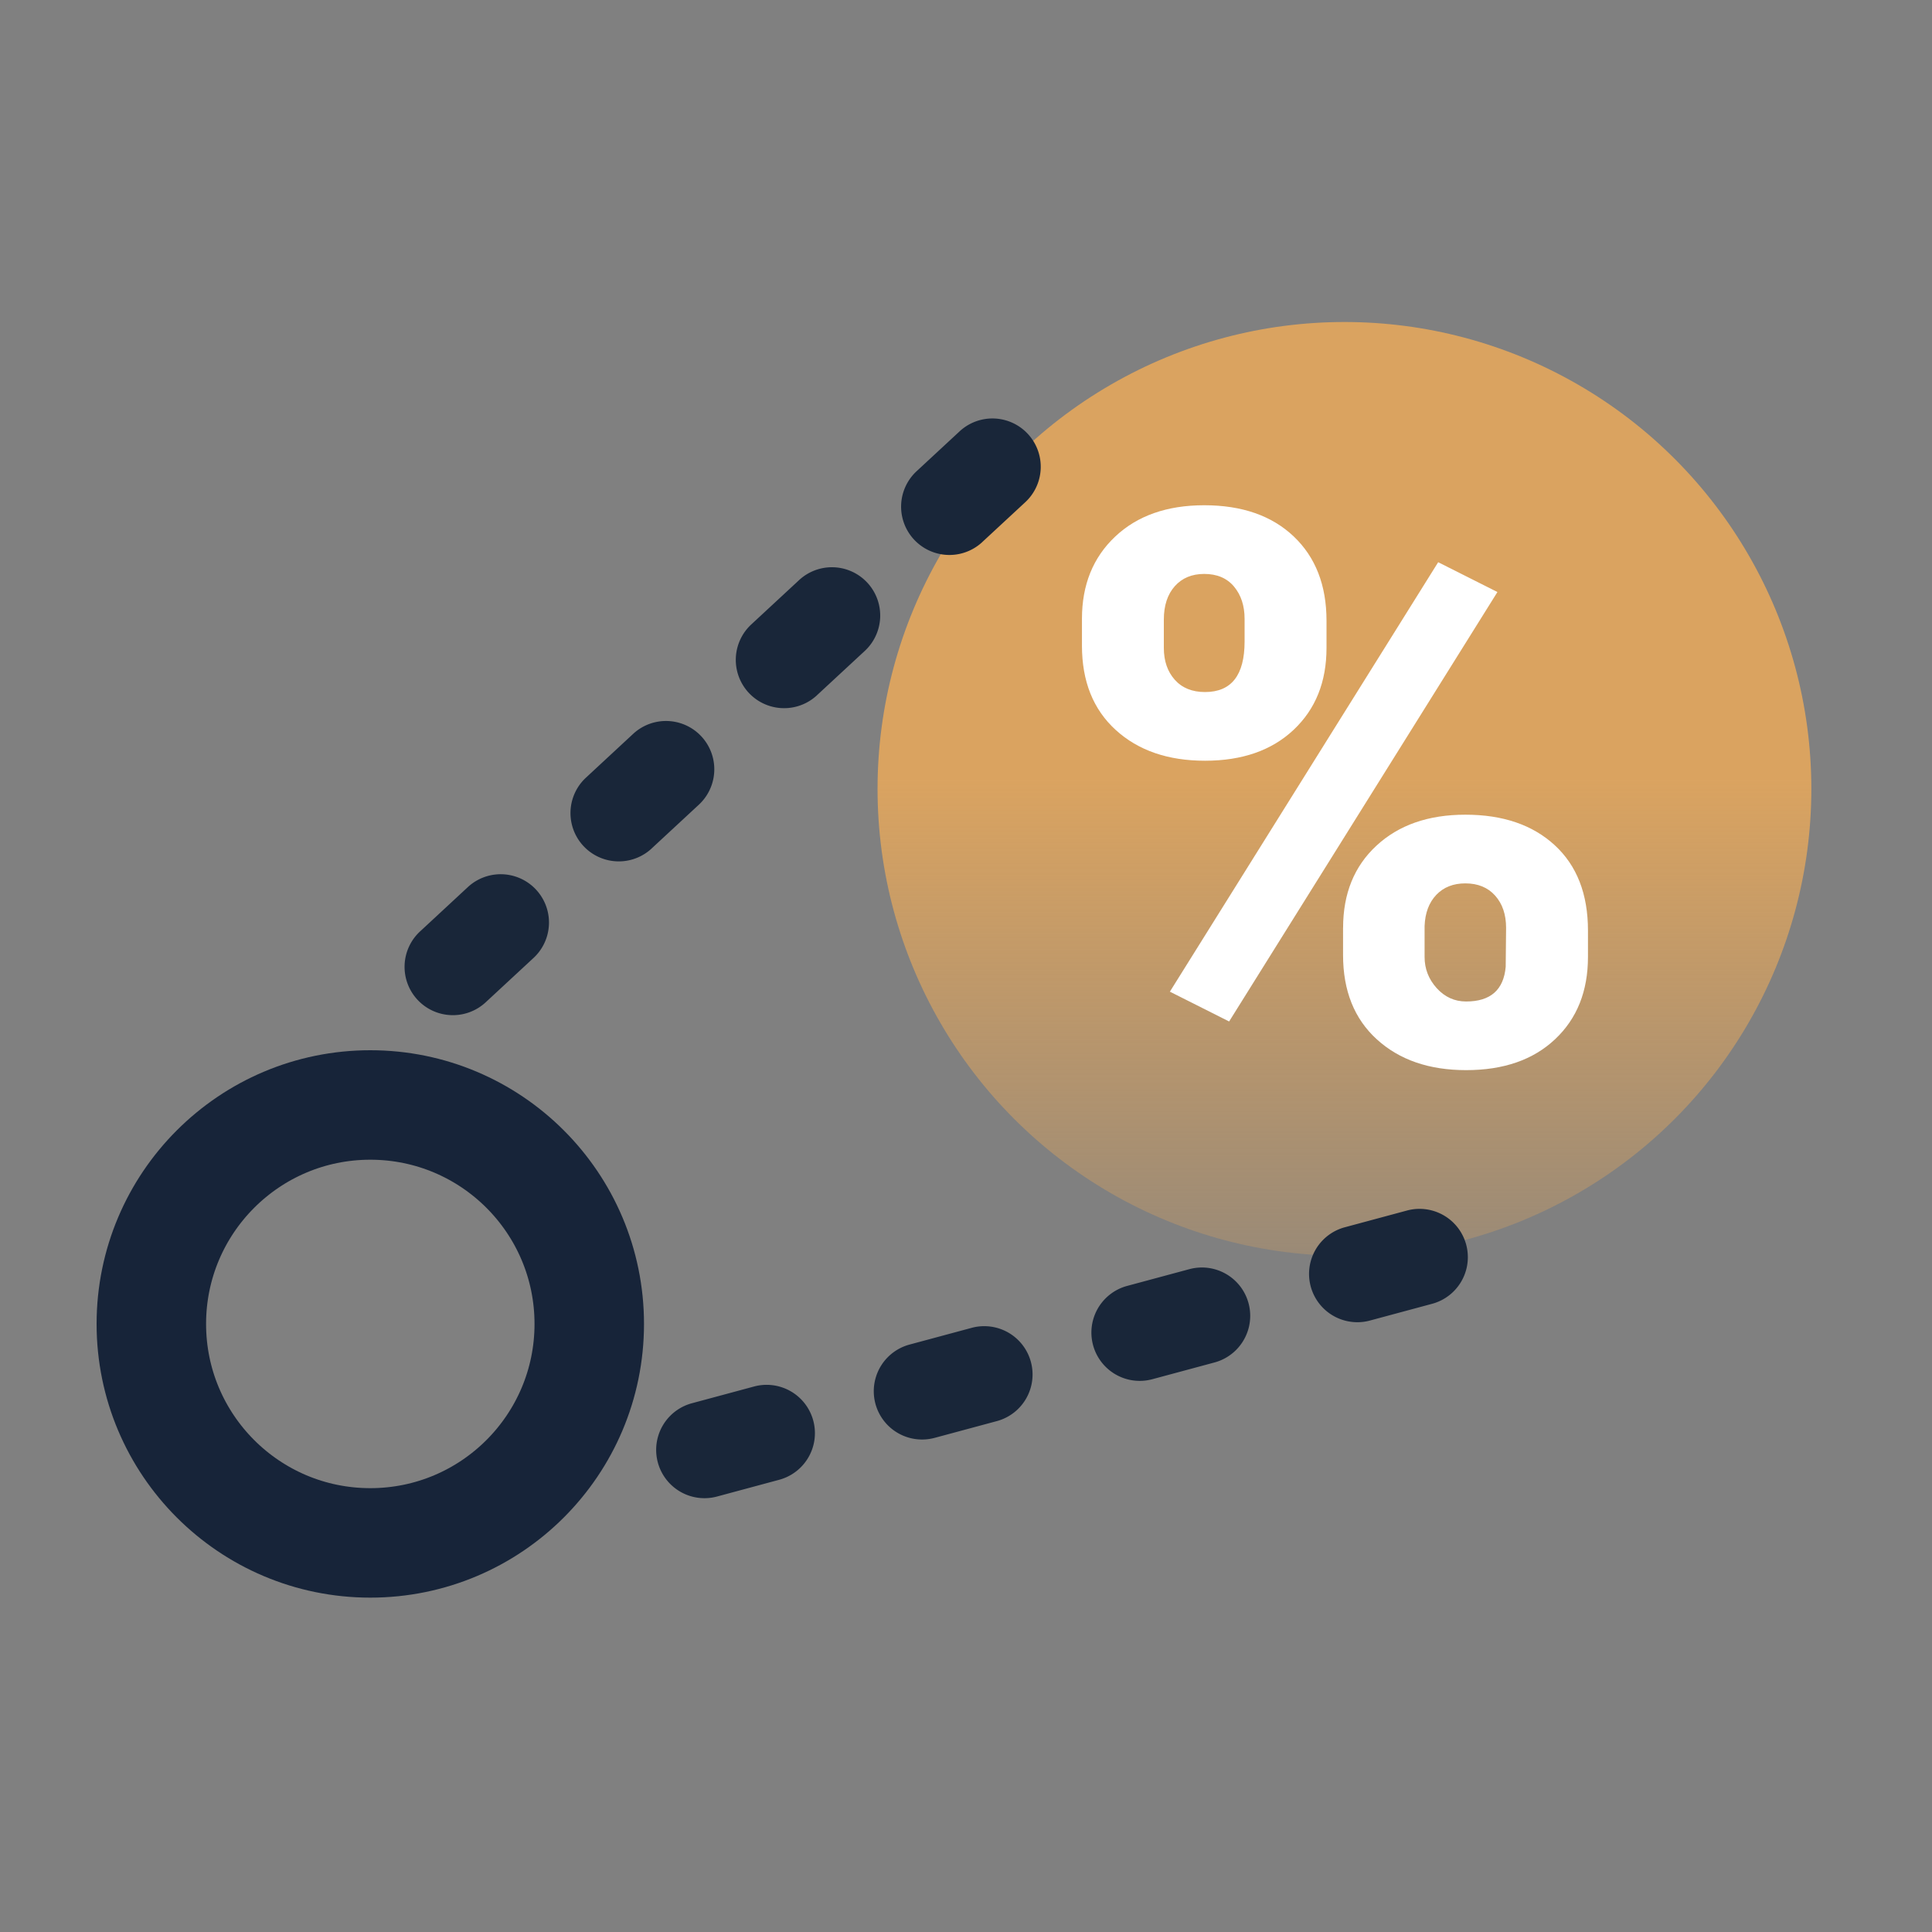 <svg width="60" height="60" viewBox="0 0 60 60" xmlns="http://www.w3.org/2000/svg">
    <rect x="0" y="0" width="60" height="60" fill="#808080" stroke="none"/>
    <defs>
        <linearGradient x1="50%" y1="14.706%" x2="50%" y2="120.589%" id="xt54so9dta">
            <stop stop-color="#DAA360" offset="32.3%"/>
            <stop stop-color="#DAA360" stop-opacity="0" offset="100%"/>
        </linearGradient>
    </defs>
    <g fill="none" fill-rule="evenodd">
        <path d="M0 0h60v60H0z"/>
        <g transform="translate(3 10)">
            <circle fill="url(#xt54so9dta)" fill-rule="nonzero" cx="38.753" cy="14.5" r="14.5"/>
            <circle stroke="#172439" stroke-width="3.4" cx="8.5" cy="31.116" r="6.8"/>
            <path d="m12.102 21.11 1.467-1.36a1.5 1.5 0 1 0-2.04-2.2l-1.466 1.36a1.5 1.5 0 1 0 2.039 2.2zm5.134-4.759 1.467-1.36a1.5 1.5 0 1 0-2.04-2.2l-1.466 1.36a1.5 1.5 0 1 0 2.04 2.2zm5.134-4.758 1.467-1.36a1.5 1.5 0 1 0-2.039-2.2l-1.467 1.36a1.5 1.5 0 1 0 2.04 2.2zm5.134-4.758 1.337-1.239a1.5 1.5 0 1 0-2.04-2.2l-1.336 1.239a1.5 1.5 0 0 0 2.04 2.2zM19.268 36.476l1.93-.52a1.5 1.5 0 0 0-.78-2.897l-1.93.52a1.5 1.5 0 1 0 .78 2.897zm6.759-1.822 1.93-.52a1.5 1.5 0 1 0-.78-2.897l-1.931.52a1.5 1.5 0 1 0 .78 2.897zm6.759-1.821 1.93-.52a1.5 1.5 0 0 0-.78-2.898l-1.931.52a1.5 1.5 0 0 0 .78 2.898zm6.758-1.822 1.931-.52a1.5 1.5 0 0 0-.78-2.897l-1.931.52a1.5 1.5 0 1 0 .78 2.897z" fill="#192639" fill-rule="nonzero"/>
            <path d="M30.601 9.219c0-1.055.344-1.906 1.032-2.555.687-.648 1.609-.973 2.765-.973 1.172 0 2.098.323 2.778.967.68.645 1.02 1.518 1.02 2.62v.843c0 1.055-.34 1.902-1.02 2.543-.68.64-1.598.961-2.754.961-1.149 0-2.073-.318-2.772-.955-.699-.637-1.049-1.51-1.049-2.62V9.22zm2.543.902c0 .406.114.736.34.99.227.254.54.381.938.381.82 0 1.23-.523 1.23-1.57v-.703c0-.406-.11-.74-.328-1.002-.219-.262-.527-.393-.926-.393-.383 0-.687.127-.914.381-.226.254-.34.6-.34 1.037v.88zm5.567 8.695c0-1.062.345-1.914 1.037-2.554.691-.64 1.611-.961 2.76-.961 1.164 0 2.09.316 2.777.949.687.633 1.031 1.516 1.031 2.648v.82c0 1.063-.34 1.915-1.02 2.555-.679.641-1.6.961-2.765.961-1.148 0-2.072-.318-2.771-.955-.7-.636-1.05-1.51-1.05-2.619v-.844zm2.531.903c0 .367.125.69.375.967s.555.416.914.416c.758 0 1.168-.36 1.23-1.079l.012-1.207c0-.414-.113-.748-.34-1.002-.226-.253-.535-.38-.925-.38-.375 0-.676.119-.903.357-.226.238-.347.56-.363.967v.96zm-6.07 2.004-1.84-.926L41.664 7.46l1.84.926-8.332 13.336z" fill="#FFF" fill-rule="nonzero"/>
        </g>
    </g>
</svg>
